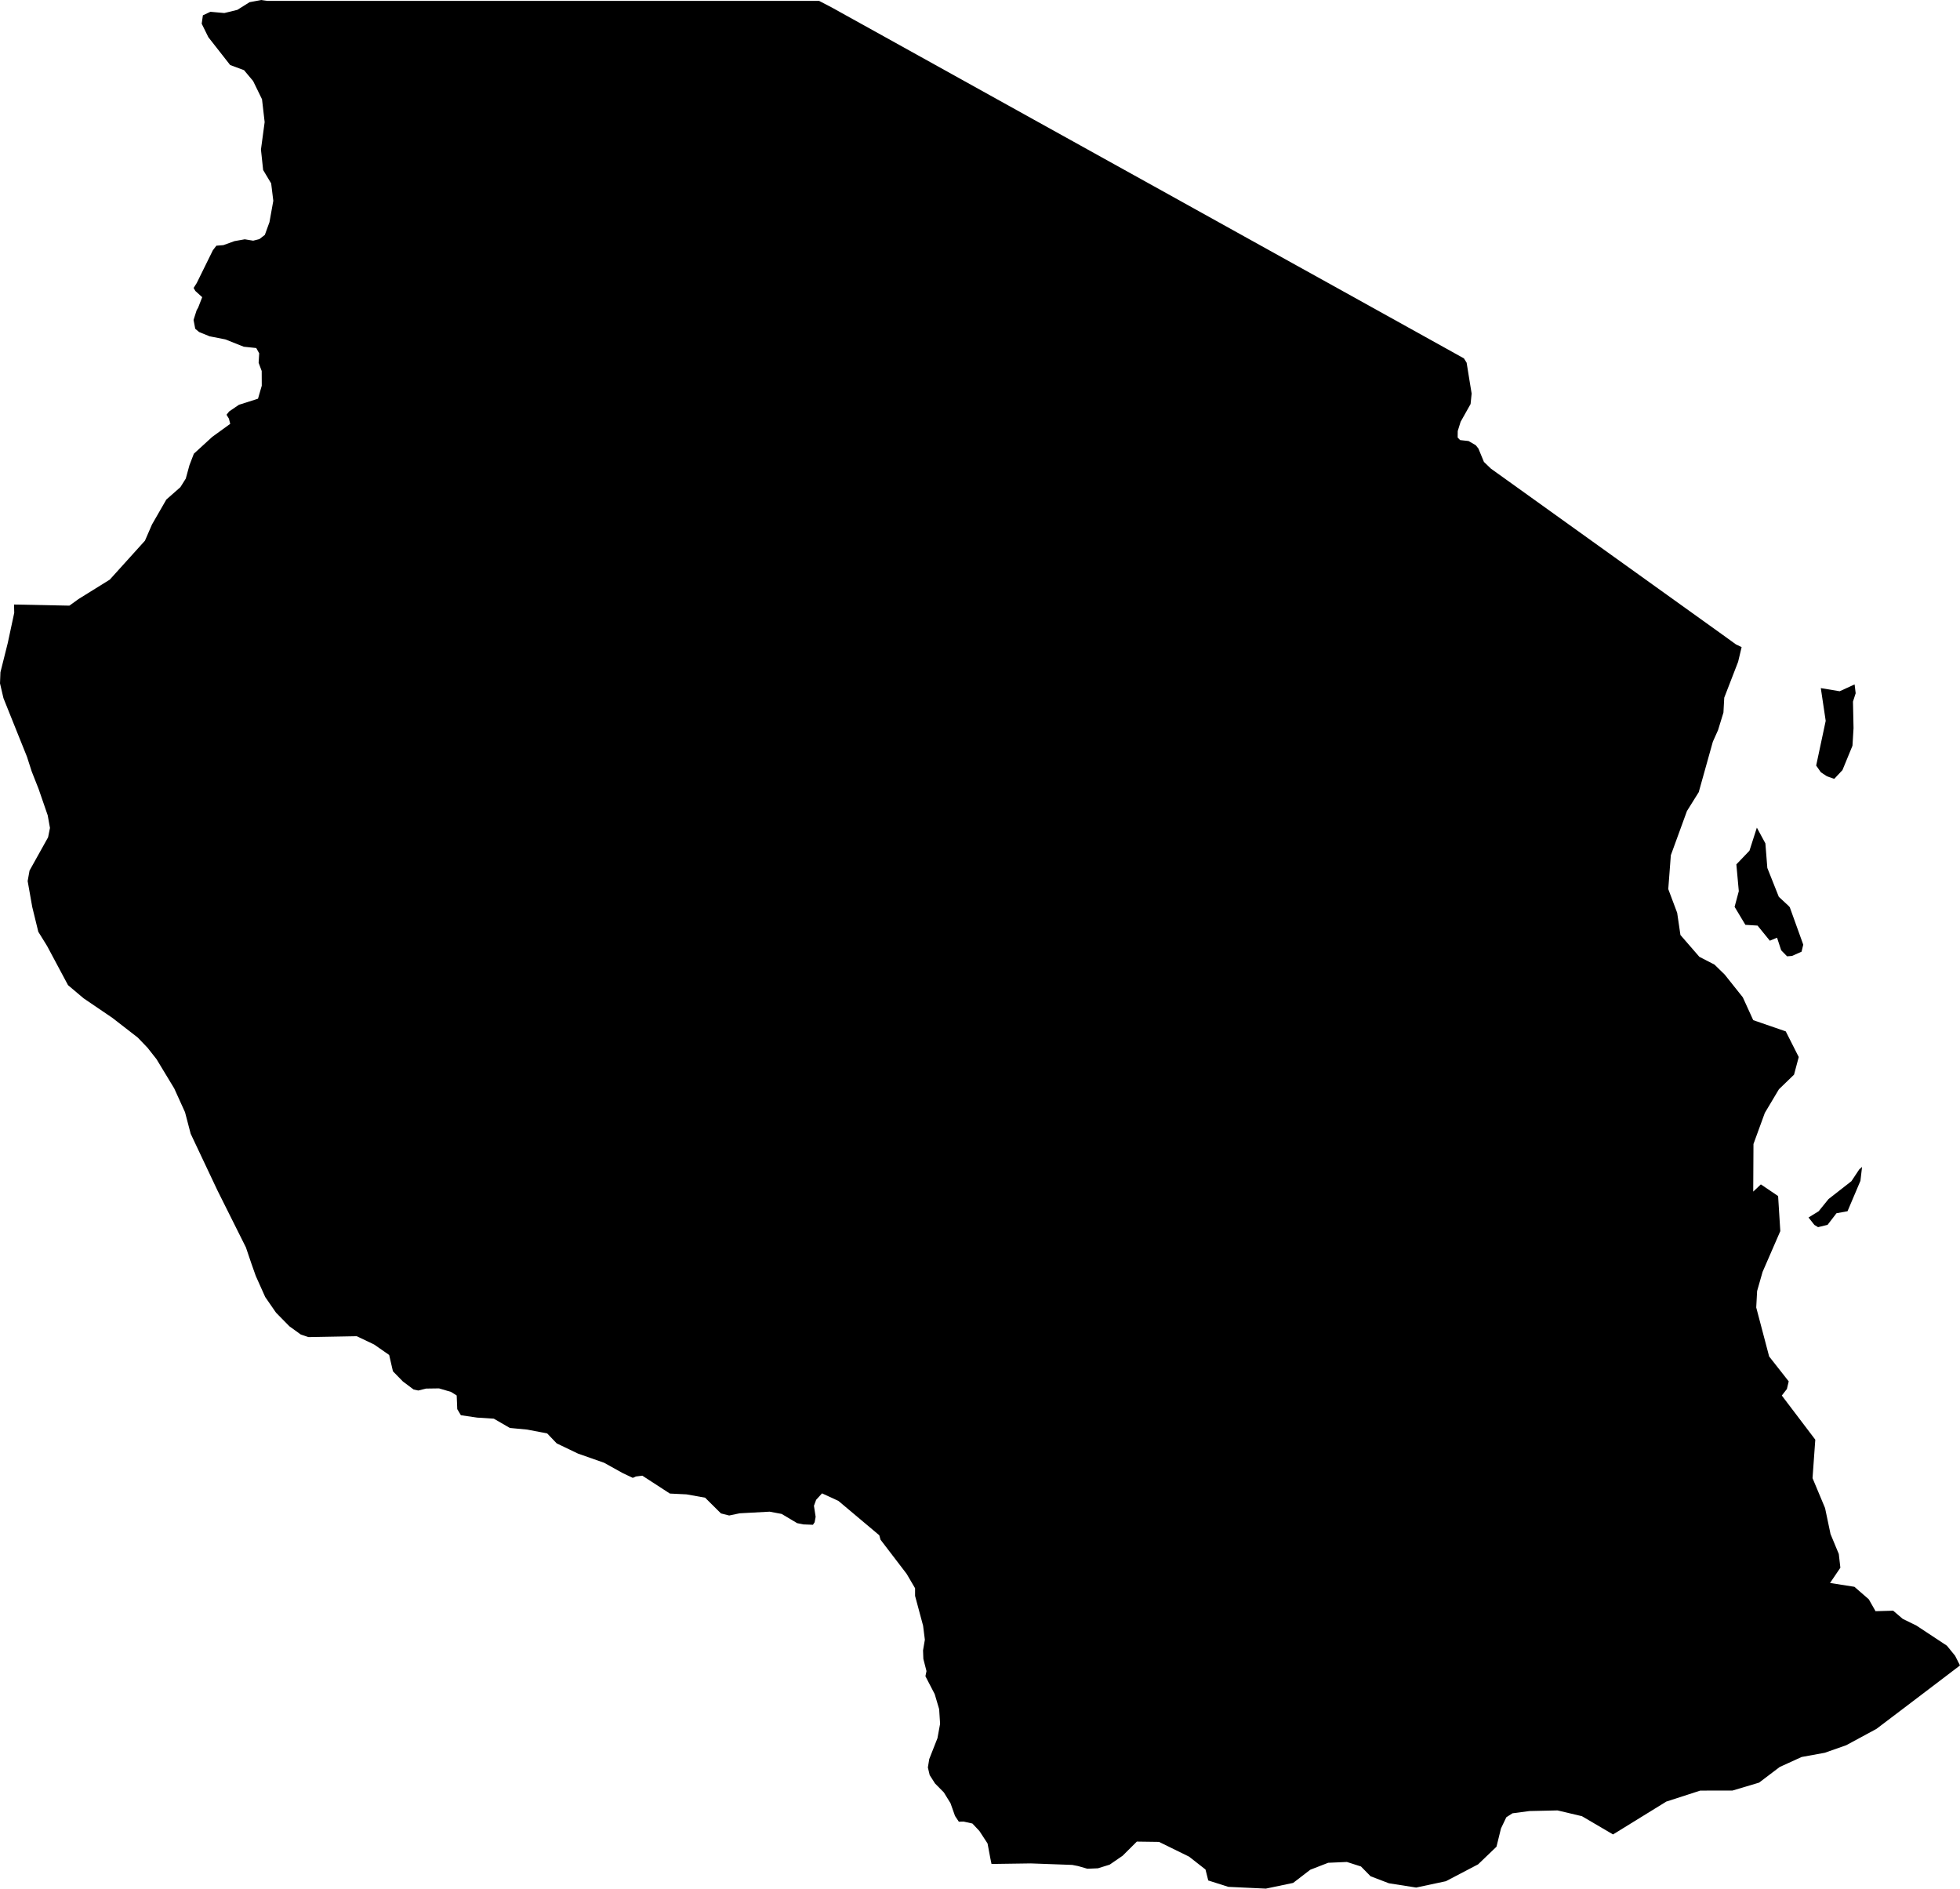 <svg xmlns="http://www.w3.org/2000/svg" xmlns:ev="http://www.w3.org/2001/xml-events" xmlns:xlink="http://www.w3.org/1999/xlink" baseProfile="full" height="30.117" version="1.1" viewBox="558 465.45 31.261 30.117" width="31.261">
	<defs/>
	<path class="land" d="M 587.149,484.982 L 586.997,485.019 L 586.938,484.983 L 586.845,484.865 L 587.007,484.765 L 587.164,484.571 L 587.529,484.286 L 587.654,484.098 L 587.699,484.058 L 587.673,484.28 L 587.467,484.765 L 587.291,484.797 L 587.149,484.982 M 586.546,479.917 L 586.761,480.514 L 586.734,480.626 L 586.582,480.694 L 586.503,480.7 L 586.409,480.604 L 586.343,480.403 L 586.228,480.451 L 586.032,480.21 L 585.838,480.198 L 585.666,479.911 L 585.733,479.661 L 585.694,479.234 L 585.903,479.016 L 586.021,478.648 L 586.157,478.899 L 586.188,479.291 L 586.371,479.751 L 586.524,479.893 L 586.546,479.917 M 587.58,476.364 L 587.597,476.505 L 587.554,476.638 L 587.563,477.061 L 587.546,477.342 L 587.386,477.731 L 587.255,477.87 L 587.138,477.829 L 587.042,477.765 L 586.967,477.658 L 587.119,476.945 L 587.041,476.423 L 587.342,476.473 L 587.58,476.364 M 562.206,465.456 L 562.265,465.464 L 562.559,465.464 L 563.058,465.464 L 563.557,465.464 L 564.056,465.464 L 564.555,465.464 L 565.054,465.464 L 565.553,465.464 L 566.052,465.464 L 566.551,465.464 L 567.05,465.464 L 567.549,465.464 L 568.048,465.464 L 568.547,465.464 L 569.046,465.464 L 569.545,465.464 L 570.044,465.464 L 570.543,465.464 L 570.85,465.464 L 571.064,465.464 L 571.266,465.569 L 571.491,465.694 L 572.09,466.026 L 572.688,466.358 L 573.286,466.69 L 573.884,467.022 L 574.482,467.354 L 575.081,467.686 L 575.679,468.018 L 576.278,468.35 L 576.876,468.682 L 577.474,469.014 L 578.072,469.346 L 578.67,469.678 L 579.269,470.01 L 579.867,470.342 L 580.465,470.674 L 581.063,471.006 L 581.349,471.165 L 581.392,471.234 L 581.441,471.537 L 581.472,471.726 L 581.455,471.893 L 581.296,472.176 L 581.25,472.324 L 581.249,472.427 L 581.288,472.468 L 581.423,472.483 L 581.538,472.55 L 581.58,472.603 L 581.668,472.816 L 581.779,472.923 L 582.032,473.104 L 582.463,473.413 L 582.894,473.722 L 583.325,474.031 L 583.756,474.34 L 584.187,474.649 L 584.618,474.958 L 585.049,475.267 L 585.48,475.576 L 585.689,475.727 L 585.778,475.769 L 585.722,476.004 L 585.501,476.575 L 585.488,476.813 L 585.402,477.093 L 585.319,477.278 L 585.094,478.082 L 584.906,478.383 L 584.649,479.088 L 584.608,479.628 L 584.75,480.006 L 584.802,480.36 L 585.104,480.708 L 585.345,480.832 L 585.508,480.991 L 585.797,481.354 L 585.963,481.718 L 586.482,481.897 L 586.689,482.306 L 586.614,482.587 L 586.373,482.82 L 586.148,483.197 L 585.967,483.693 L 585.963,484.452 L 586.085,484.337 L 586.36,484.523 L 586.395,485.082 L 586.112,485.733 L 586.025,486.038 L 586.011,486.3 L 586.217,487.081 L 586.529,487.478 L 586.5,487.6 L 586.419,487.704 L 586.953,488.408 L 586.909,489.021 L 587.109,489.499 L 587.196,489.913 L 587.328,490.231 L 587.353,490.45 L 587.188,490.693 L 587.577,490.754 L 587.806,490.953 L 587.914,491.143 L 588.195,491.135 L 588.347,491.265 L 588.567,491.373 L 589.052,491.693 L 589.183,491.854 L 589.23,491.947 L 589.261,492.008 L 588.935,492.256 L 588.427,492.642 L 587.928,493.02 L 587.447,493.28 L 587.103,493.401 L 586.735,493.468 L 586.386,493.627 L 586.056,493.877 L 585.633,494.003 L 585.118,494.004 L 584.577,494.179 L 584.04,494.51 L 583.727,494.703 L 583.231,494.412 L 582.842,494.32 L 582.395,494.33 L 582.123,494.366 L 582.025,494.429 L 581.94,494.607 L 581.868,494.899 L 581.575,495.18 L 581.061,495.449 L 580.587,495.55 L 580.153,495.482 L 579.86,495.37 L 579.707,495.214 L 579.482,495.142 L 579.184,495.155 L 578.898,495.266 L 578.625,495.476 L 578.19,495.567 L 577.592,495.539 L 577.271,495.437 L 577.227,495.262 L 576.965,495.057 L 576.486,494.822 L 576.132,494.817 L 575.905,495.043 L 575.698,495.185 L 575.511,495.243 L 575.343,495.25 L 575.194,495.207 L 575.101,495.189 L 574.44,495.165 L 573.814,495.174 L 573.794,495.076 L 573.751,494.847 L 573.621,494.648 L 573.509,494.529 L 573.369,494.498 L 573.293,494.5 L 573.232,494.408 L 573.16,494.205 L 573.054,494.033 L 572.913,493.89 L 572.828,493.757 L 572.799,493.635 L 572.821,493.501 L 572.952,493.168 L 572.994,492.939 L 572.979,492.705 L 572.908,492.465 L 572.76,492.18 L 572.777,492.098 L 572.727,491.904 L 572.722,491.768 L 572.751,491.598 L 572.723,491.375 L 572.595,490.899 L 572.595,490.777 L 572.46,490.547 L 572.044,490.003 L 572.024,489.932 L 571.372,489.384 L 571.111,489.264 L 571.017,489.367 L 570.982,489.462 L 571.009,489.638 L 570.993,489.725 L 570.966,489.765 L 570.811,489.759 L 570.714,489.739 L 570.467,489.592 L 570.275,489.556 L 569.797,489.582 L 569.63,489.617 L 569.499,489.584 L 569.246,489.333 L 568.95,489.28 L 568.684,489.267 L 568.245,488.982 L 568.142,488.995 L 568.093,489.017 L 567.934,488.942 L 567.635,488.776 L 567.219,488.63 L 566.879,488.467 L 566.727,488.308 L 566.408,488.247 L 566.132,488.221 L 565.876,488.073 L 565.611,488.056 L 565.351,488.018 L 565.293,487.921 L 565.284,487.703 L 565.193,487.646 L 565.002,487.59 L 564.796,487.593 L 564.671,487.624 L 564.597,487.608 L 564.426,487.48 L 564.267,487.317 L 564.207,487.057 L 563.967,486.89 L 563.69,486.758 L 562.92,486.772 L 562.799,486.732 L 562.616,486.6 L 562.402,486.382 L 562.23,486.133 L 562.079,485.796 L 562.007,485.592 L 561.922,485.341 L 561.734,484.965 L 561.468,484.433 L 561.262,483.997 L 561.041,483.529 L 560.951,483.186 L 560.779,482.807 L 560.497,482.341 L 560.354,482.159 L 560.198,481.996 L 559.793,481.682 L 559.334,481.37 L 559.085,481.16 L 558.751,480.535 L 558.611,480.309 L 558.514,479.912 L 558.441,479.5 L 558.471,479.333 L 558.767,478.802 L 558.797,478.653 L 558.761,478.452 L 558.615,478.029 L 558.506,477.753 L 558.43,477.517 L 558.272,477.124 L 558.055,476.583 L 558,476.347 L 558.007,476.17 L 558.124,475.703 L 558.227,475.222 L 558.224,475.09 L 559.107,475.108 L 559.252,475.003 L 559.751,474.693 L 560.312,474.072 L 560.424,473.814 L 560.653,473.416 L 560.877,473.219 L 560.963,473.082 L 561.022,472.867 L 561.092,472.685 L 561.386,472.416 L 561.672,472.209 L 561.651,472.126 L 561.613,472.064 L 561.655,472.011 L 561.811,471.905 L 562.115,471.808 L 562.175,471.601 L 562.174,471.366 L 562.125,471.235 L 562.134,471.084 L 562.087,471 L 561.888,470.979 L 561.593,470.862 L 561.343,470.813 L 561.176,470.745 L 561.114,470.693 L 561.087,470.552 L 561.136,470.398 L 561.161,470.354 L 561.225,470.189 L 561.116,470.09 L 561.088,470.042 L 561.138,469.963 L 561.395,469.441 L 561.451,469.368 L 561.563,469.359 L 561.74,469.295 L 561.904,469.266 L 562.038,469.288 L 562.137,469.263 L 562.224,469.196 L 562.298,468.992 L 562.359,468.652 L 562.325,468.375 L 562.197,468.161 L 562.162,467.835 L 562.221,467.397 L 562.179,467.033 L 562.037,466.742 L 561.892,466.569 L 561.671,466.487 L 561.323,466.043 L 561.217,465.828 L 561.236,465.694 L 561.328,465.651 L 561.356,465.638 L 561.578,465.658 L 561.786,465.607 L 561.98,465.485 L 562.168,465.45 L 562.206,465.456" id="TZ" title="Tanzania"/>
</svg>
